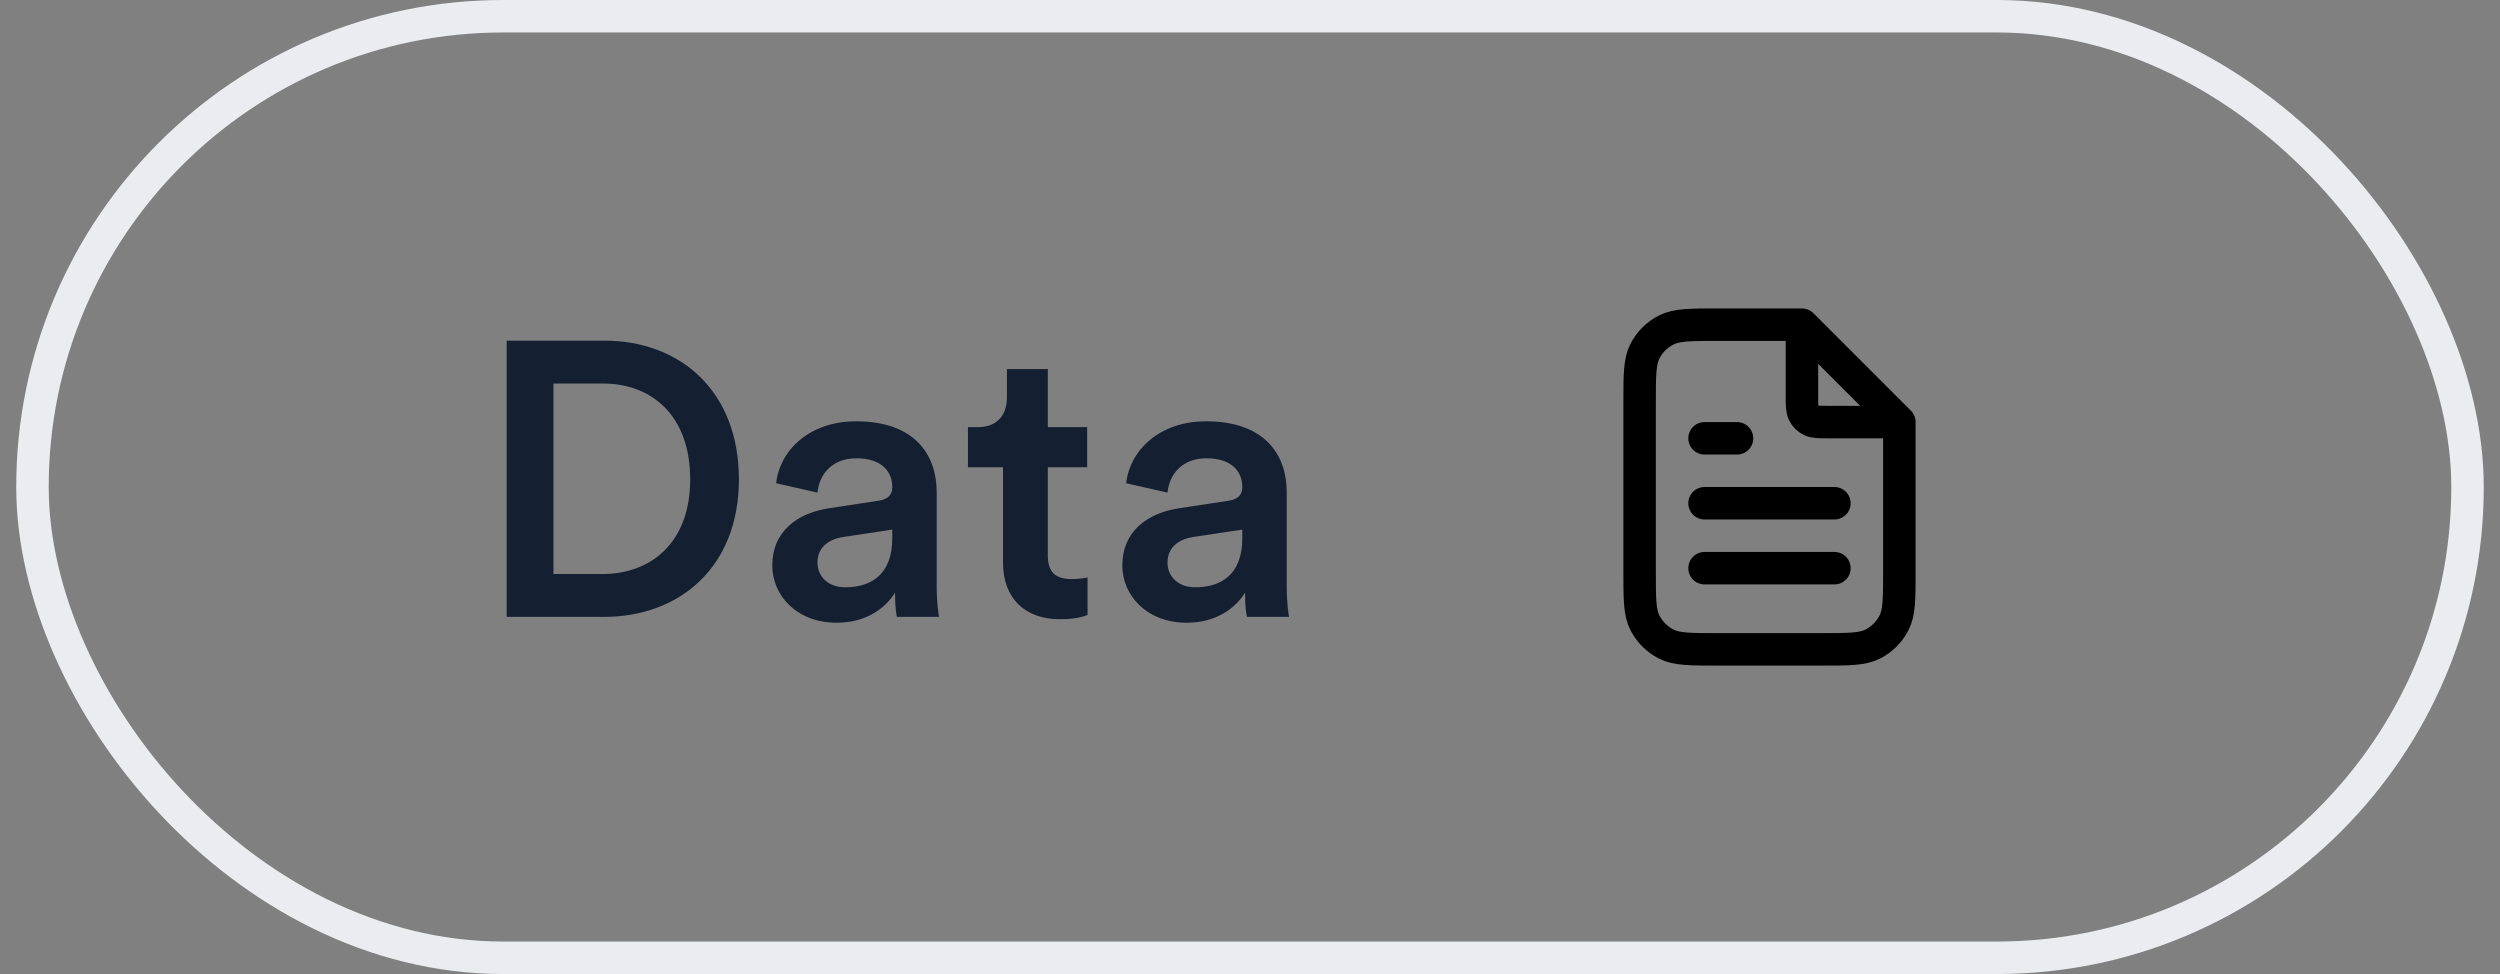 <svg width="77" height="30" viewBox="0 0 77 30" fill="none" xmlns="http://www.w3.org/2000/svg">
<rect x="0" y="0" width="77" height="30" fill="#808080" stroke="none"/>
<g style="mix-blend-mode:multiply">
<path d="M17.046 17.68H18.558C20.034 17.68 21.258 16.732 21.258 14.764C21.258 12.772 20.046 11.812 18.57 11.812H17.046V17.68ZM18.606 19H15.606V10.492H18.618C20.934 10.492 22.758 12.028 22.758 14.764C22.758 17.488 20.91 19 18.606 19ZM23.786 17.416C23.786 16.372 24.554 15.796 25.55 15.652L27.05 15.424C27.386 15.376 27.482 15.208 27.482 15.004C27.482 14.512 27.146 14.116 26.378 14.116C25.646 14.116 25.238 14.584 25.178 15.172L23.906 14.884C24.014 13.876 24.926 12.976 26.366 12.976C28.166 12.976 28.85 13.996 28.85 15.16V18.064C28.85 18.592 28.91 18.94 28.922 19H27.626C27.614 18.964 27.566 18.724 27.566 18.256C27.29 18.7 26.714 19.18 25.766 19.18C24.542 19.18 23.786 18.34 23.786 17.416ZM26.03 18.088C26.81 18.088 27.482 17.716 27.482 16.576V16.312L25.958 16.54C25.526 16.612 25.178 16.852 25.178 17.332C25.178 17.728 25.478 18.088 26.03 18.088ZM32.273 11.368V13.156H33.485V14.392H32.273V17.104C32.273 17.62 32.501 17.836 33.017 17.836C33.209 17.836 33.437 17.8 33.497 17.788V18.94C33.413 18.976 33.149 19.072 32.645 19.072C31.565 19.072 30.893 18.424 30.893 17.332V14.392H29.813V13.156H30.113C30.737 13.156 31.013 12.76 31.013 12.244V11.368H32.273ZM34.567 17.416C34.567 16.372 35.335 15.796 36.331 15.652L37.831 15.424C38.167 15.376 38.263 15.208 38.263 15.004C38.263 14.512 37.927 14.116 37.159 14.116C36.427 14.116 36.019 14.584 35.959 15.172L34.687 14.884C34.795 13.876 35.707 12.976 37.147 12.976C38.947 12.976 39.631 13.996 39.631 15.16V18.064C39.631 18.592 39.691 18.94 39.703 19H38.407C38.395 18.964 38.347 18.724 38.347 18.256C38.071 18.7 37.495 19.18 36.547 19.18C35.323 19.18 34.567 18.34 34.567 17.416ZM36.811 18.088C37.591 18.088 38.263 17.716 38.263 16.576V16.312L36.739 16.54C36.307 16.612 35.959 16.852 35.959 17.332C35.959 17.728 36.259 18.088 36.811 18.088Z" fill="#151F32"/>
<path d="M55.5 10.135V12.2C55.5 12.48 55.5 12.62 55.554 12.727C55.602 12.821 55.679 12.898 55.773 12.945C55.88 13 56.02 13 56.3 13H58.365M56.5 15.5H52.5M56.5 17.5H52.5M53.5 13.5H52.5M55.5 10H52.9C52.06 10 51.64 10 51.319 10.164C51.037 10.307 50.807 10.537 50.663 10.819C50.5 11.14 50.5 11.56 50.5 12.4V17.6C50.5 18.44 50.5 18.86 50.663 19.181C50.807 19.463 51.037 19.693 51.319 19.837C51.64 20 52.06 20 52.9 20H56.1C56.94 20 57.36 20 57.681 19.837C57.963 19.693 58.193 19.463 58.337 19.181C58.5 18.86 58.5 18.44 58.5 17.6V13L55.5 10Z" stroke="black" stroke-linecap="round" stroke-linejoin="round"/>
<rect x="1" y="0.5" width="75" height="29" rx="14.5" stroke="#EAECF0"/>
</g>
</svg>
